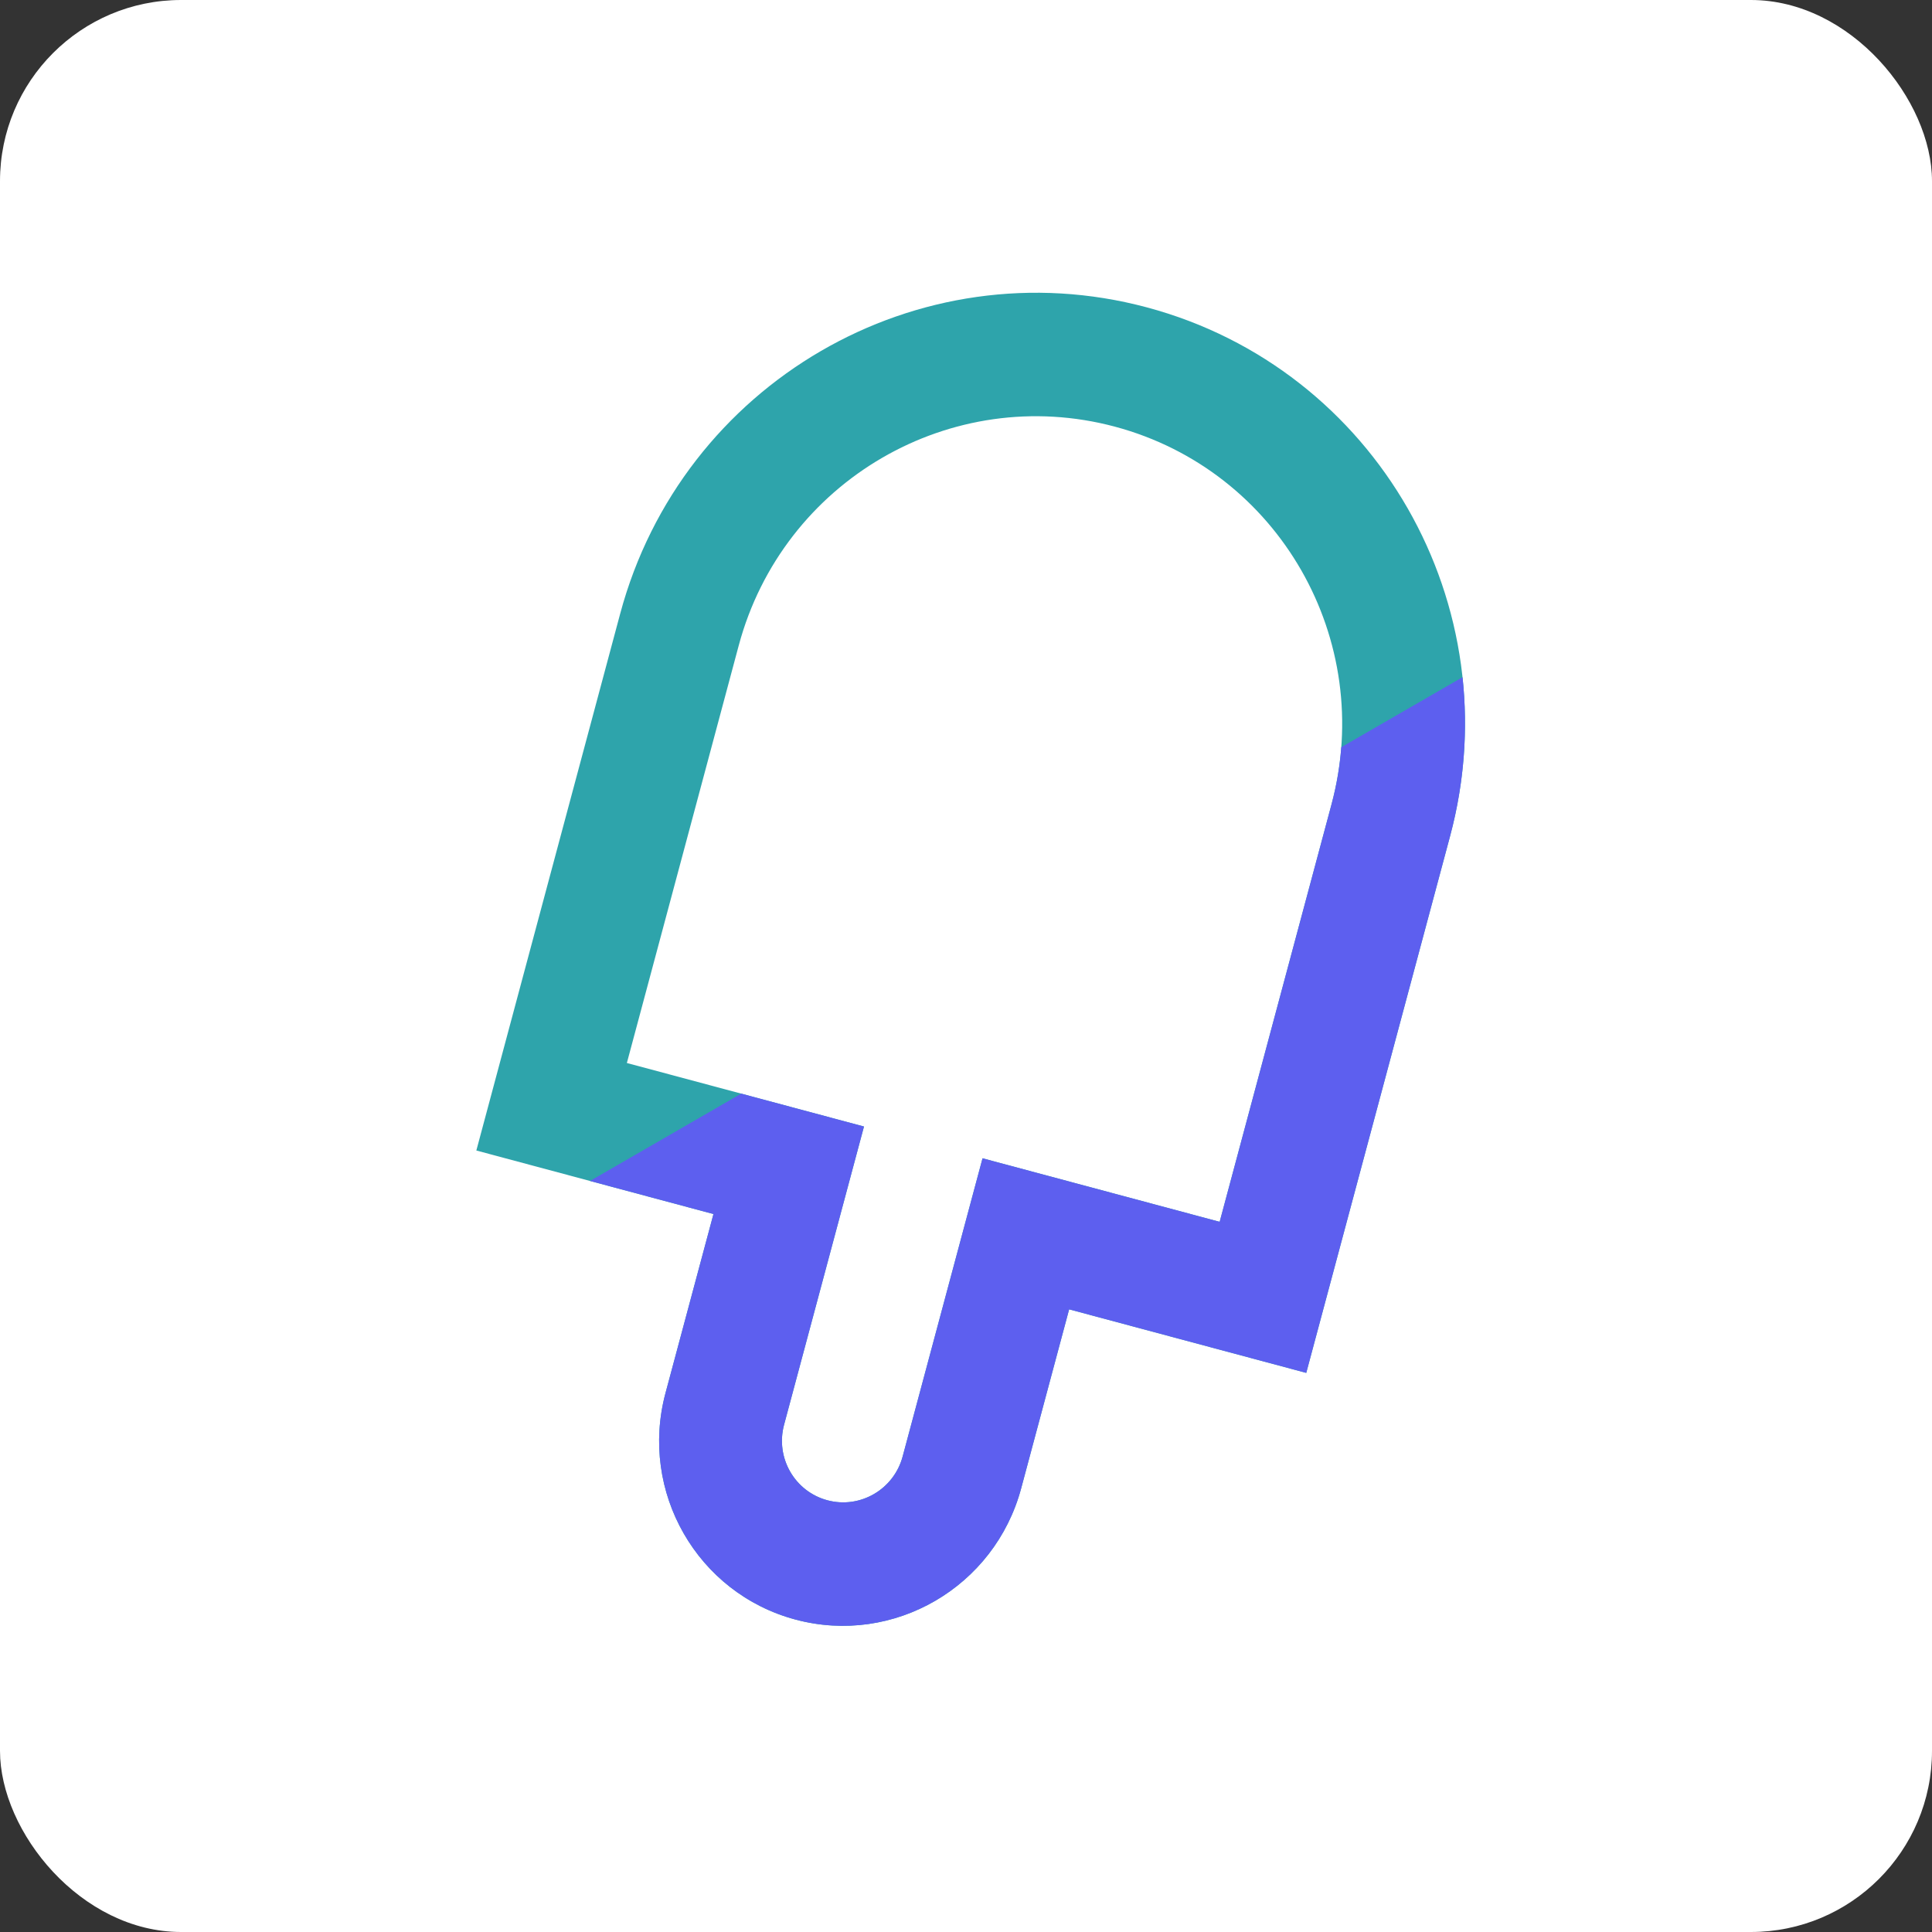 <svg width="256" height="256" viewBox="0 0 256 256" fill="none" xmlns="http://www.w3.org/2000/svg">
    <rect x="0" y="0" width="256" height="256" fill="#333333" stroke="none"/>
    <rect width="256" height="256" rx="24" fill="white"/>
    <path fill-rule="evenodd" clip-rule="evenodd" d="M141.666 173.495L173.085 181.914L192.144 110.787C200.33 80.234 182.35 48.87 151.983 40.733C121.617 32.596 90.363 50.768 82.177 81.321L63.118 152.448L94.537 160.867L88.184 184.576C84.676 197.671 92.382 211.112 105.396 214.599C118.411 218.087 131.805 210.299 135.313 197.204L141.666 173.495ZM161.611 161.899L176.434 106.577C182.282 84.754 169.438 62.351 147.748 56.539C126.058 50.727 103.734 63.707 97.886 85.531L83.063 140.852L114.482 149.271L103.894 188.786C102.725 193.151 105.293 197.631 109.631 198.793C113.969 199.956 118.434 197.36 119.604 192.995L130.192 153.48L161.611 161.899Z" fill="#2EA4AB"/>
    <path fill-rule="evenodd" clip-rule="evenodd" d="M78.179 156.484L94.537 160.867L88.184 184.576C84.676 197.671 92.381 211.112 105.396 214.599C118.411 218.087 131.805 210.299 135.313 197.204L141.666 173.495L173.085 181.914L192.144 110.787C194.039 103.713 194.532 96.596 193.793 89.734L177.728 99.009C177.537 101.522 177.11 104.054 176.434 106.577L161.611 161.899L130.192 153.48L119.604 192.995C118.434 197.36 113.969 199.956 109.631 198.793C105.293 197.631 102.724 193.151 103.894 188.786L114.482 149.271L98.22 144.913L78.179 156.484Z" fill="#5D5FEF"/>
    </svg>
    